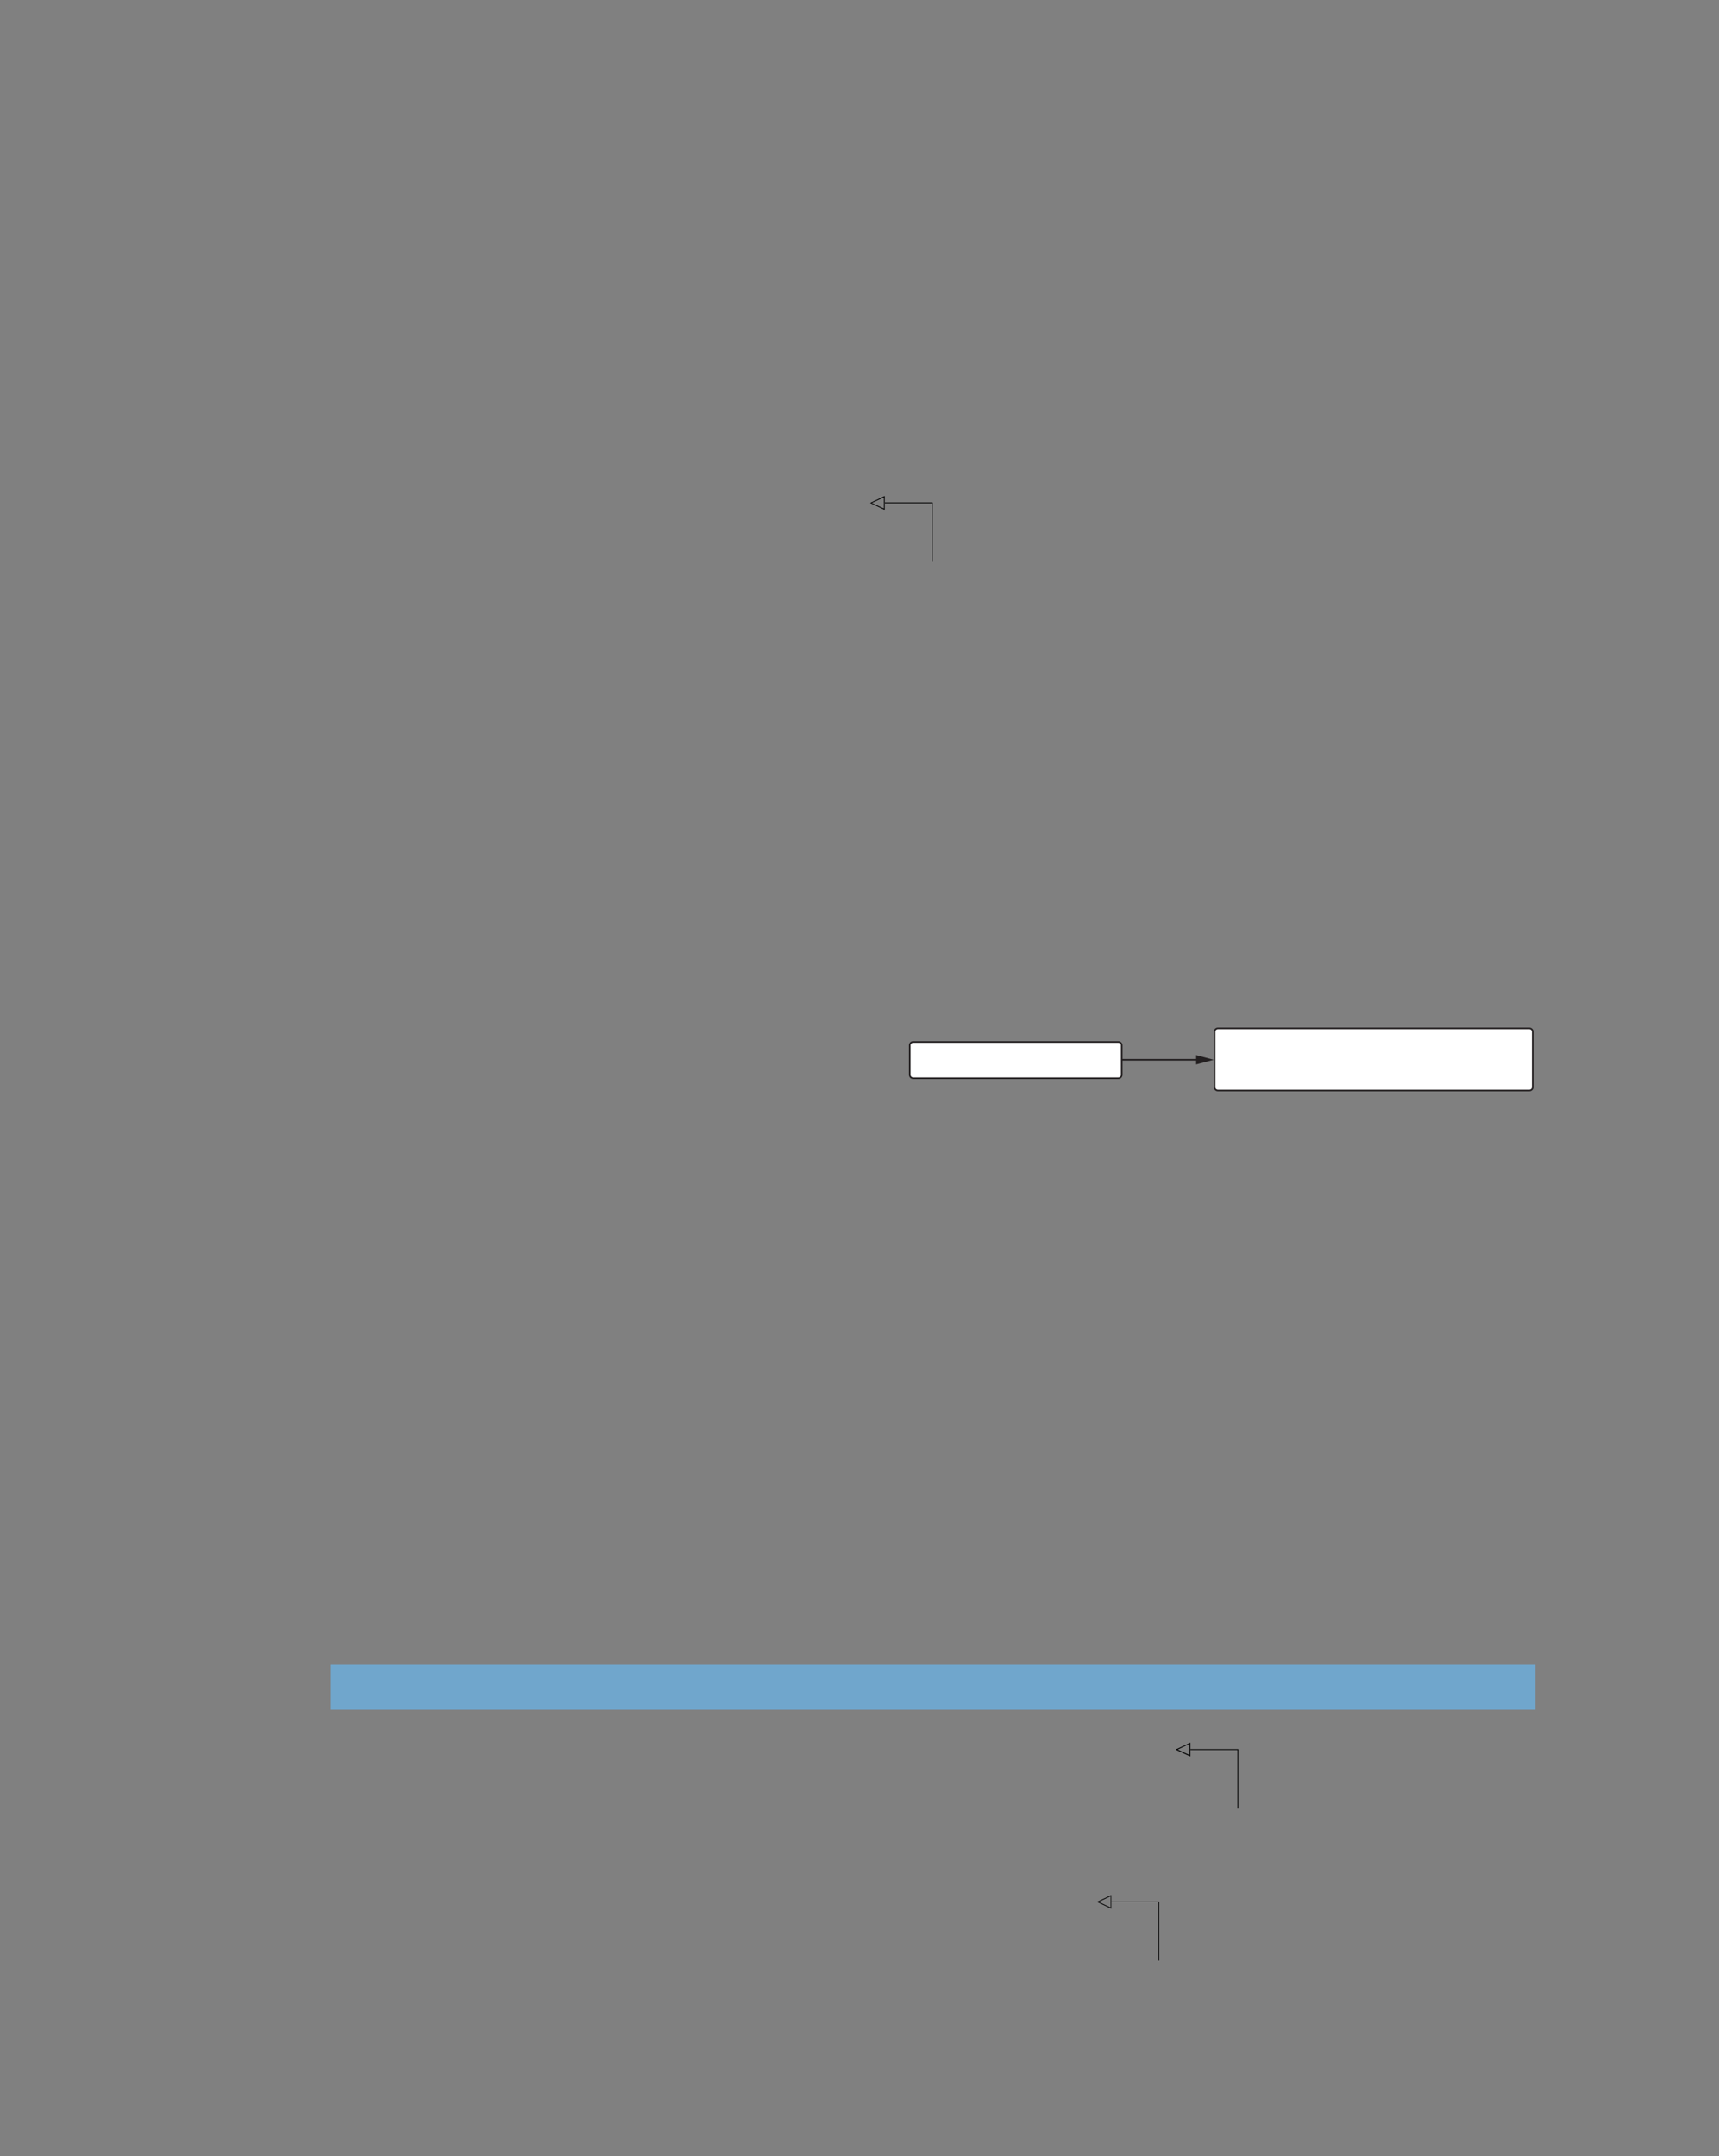 <?xml version="1.0" encoding="UTF-8" standalone="no"?>
<!DOCTYPE svg PUBLIC "-//W3C//DTD SVG 1.1//EN"
"http://www.w3.org/Graphics/SVG/1.1/DTD/svg11.dtd">
<svg viewBox="0 0 811 1017" version="1.1" xmlns="http://www.w3.org/2000/svg" xmlns:xlink="http://www.w3.org/1999/xlink">
<rect x="0" y="0" width="811" height="1017" fill="#808080" stroke="none"/>
<defs>
<clipPath id="c0_214"><path d="M402.4,265V232.1H670.1V265Z"/></clipPath>
<clipPath id="c1_214"><path d="M546.6,853.1v-33H725.5v33Z"/></clipPath>
<clipPath id="c2_214"><path d="M509.4,924.8V891.9H724.5v32.9Z"/></clipPath>
<style type="text/css"><![CDATA[
.g0_214{
fill: #70A6CC;
}
.g1_214{
}
.g2_214{
fill: #FFFFFF;
}
.g3_214{
fill: none;
stroke: #231F20;
stroke-width: 0.763;
stroke-linecap: butt;
stroke-linejoin: miter;
}
.g4_214{
fill: #231F20;
}
]]></style>
</defs>
<path d="M156.1,806.5H724.4V785.3H156.1v21.2Z" class="g0_214"/>
<path d="M417.4,237.2v3.2h-.3l-6.3,-3l-.3,-.2l.3,-.1l6.3,-3l.3,-.1v.3l-.1,.2l-6.3,2.9l-.2,-.3h.2l6.3,2.9l-.2,.4l-.1,-.2v-3Z" class="g1_214"/>
<path d="M417,237.2h.4v-2.9H417v2.9Z" class="g1_214"/>
<path d="M417.4,237.4H440V237H417.4v.4Z" class="g1_214"/>
<g clip-path="url(#c0_214)">
<path d="M439.6,265.1h.4V237.2h-.4v27.9Z" class="g1_214"/>
</g>
<path d="M527.6,508.6H430.8c-.9,0,-1.6,-.7,-1.6,-1.6V493c0,-.8,.7,-1.5,1.6,-1.5h96.8c.9,0,1.6,.7,1.6,1.5v14c0,.9,-.7,1.6,-1.6,1.6Z" class="g2_214"/>
<path d="M527.6,508.6H430.8c-.9,0,-1.6,-.7,-1.6,-1.6V493c0,-.8,.7,-1.5,1.6,-1.5h96.8c.9,0,1.6,.7,1.6,1.5v14c0,.9,-.7,1.6,-1.6,1.6Z" class="g3_214"/>
<path d="M721.5,514.4H574.6c-.9,0,-1.6,-.7,-1.6,-1.6V486.7c0,-.9,.7,-1.6,1.6,-1.6H721.5c.9,0,1.6,.7,1.6,1.6v26.1c0,.9,-.7,1.6,-1.6,1.6Z" class="g2_214"/>
<path d="M721.5,514.4H574.6c-.9,0,-1.6,-.7,-1.6,-1.6V486.7c0,-.9,.7,-1.6,1.6,-1.6H721.5c.9,0,1.6,.7,1.6,1.6v26.1c0,.9,-.7,1.6,-1.6,1.6Z" class="g3_214"/>
<path d="M529.4,499.9h43.2Z" class="g2_214"/>
<path d="M529.4,499.9h36.4" class="g3_214"/>
<path d="M564.3,502.1l8.3,-2.2l-8.3,-2.2v4.4Z" class="g4_214"/>
<path d="M561.6,825.3v3.2l-.3,-.1L555,825.5l-.3,-.2l.3,-.2l6.3,-2.9l.3,-.1v.2l-.1,.2l-6.3,3l-.2,-.4h.2l6.3,2.9l-.2,.4l-.1,-.2v-2.9Z" class="g1_214"/>
<path d="M561.2,825.3h.4v-3h-.4v3Z" class="g1_214"/>
<path d="M561.6,825.5h22.6v-.4H561.6v.4Z" class="g1_214"/>
<g clip-path="url(#c1_214)">
<path d="M583.8,853.1h.4V825.3h-.4v27.8Z" class="g1_214"/>
</g>
<path d="M524.3,897.1v3.3l-.2,-.1l-6.3,-3l-.3,-.2l.3,-.1l6.3,-3l.2,-.1v.3l-.1,.2l-6.2,2.9l-.2,-.3h.2l6.2,2.9l-.1,.4l-.1,-.2v-3Z" class="g1_214"/>
<path d="M524,897.1h.3v-2.9H524v2.9Z" class="g1_214"/>
<path d="M524.3,897.3h22.6V897H524.3v.3Z" class="g1_214"/>
<g clip-path="url(#c2_214)">
<path d="M546.5,924.9h.4V897.1h-.4v27.8Z" class="g1_214"/>
</g>
</svg>